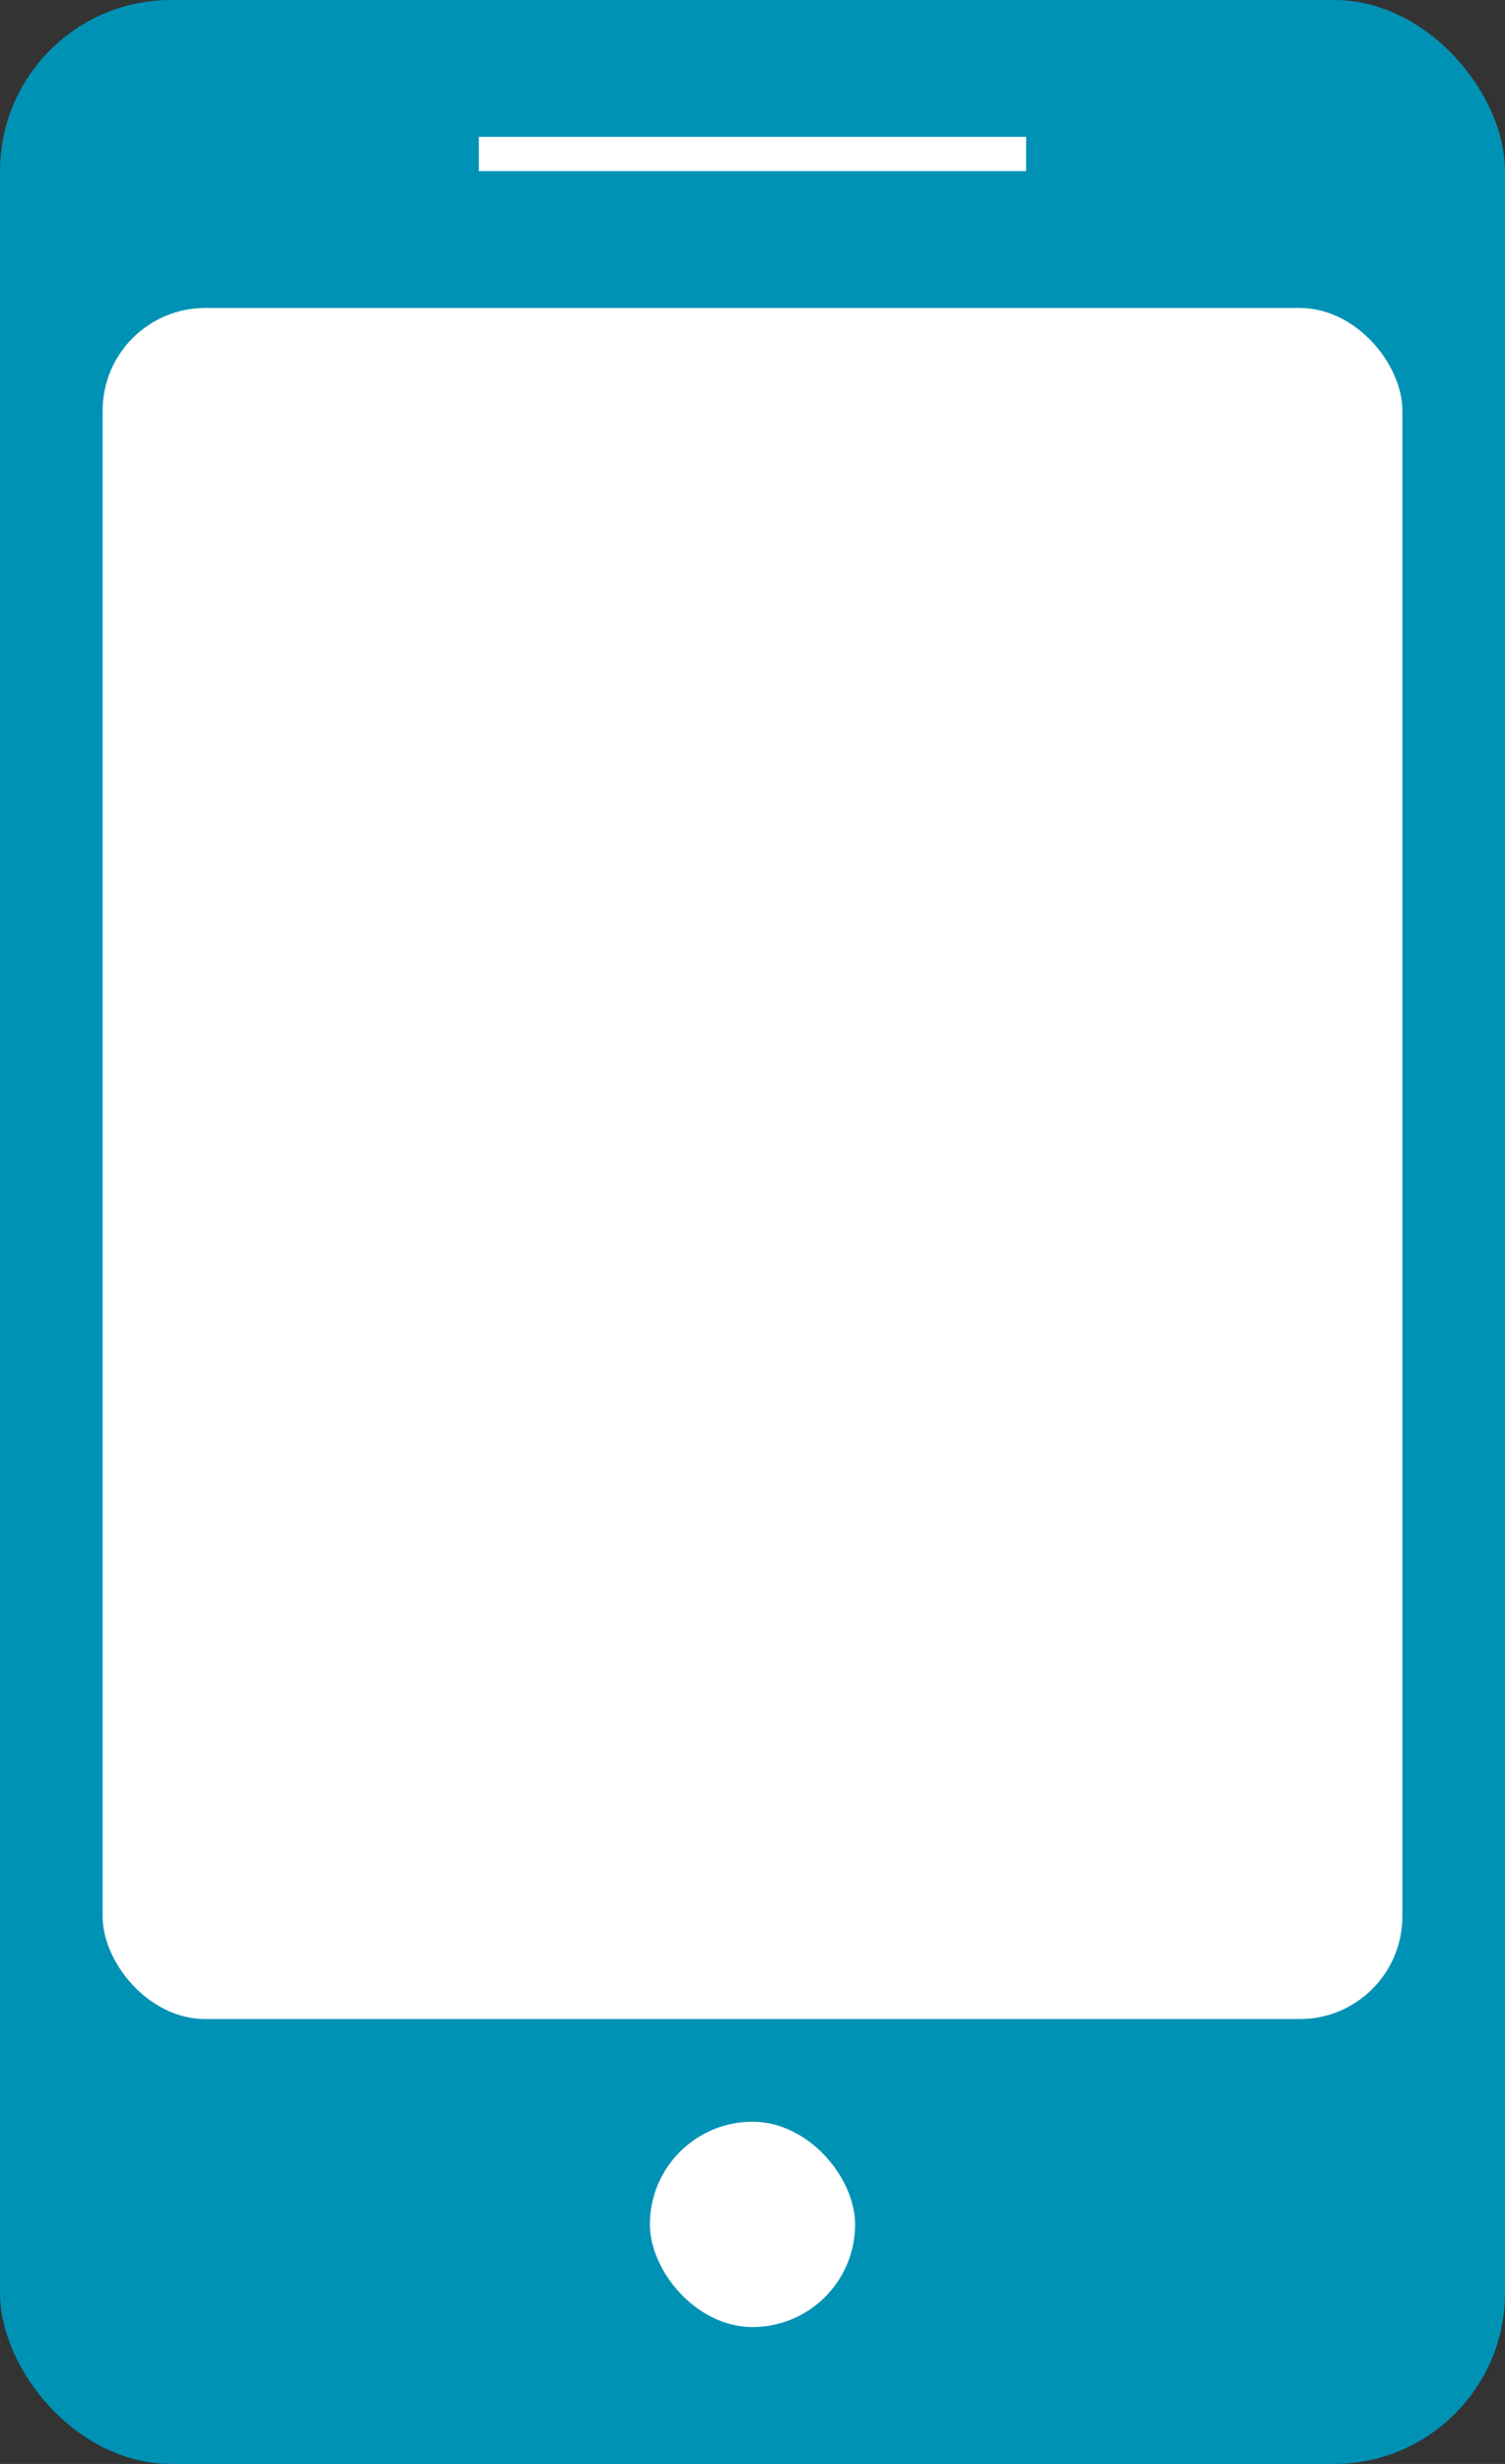 <svg xmlns="http://www.w3.org/2000/svg" width="44" height="72" viewBox="0 0 44 72">
  <rect x="0" y="0" width="44" height="72" fill="#333333" stroke="none"/>
  <defs>
    <style>
      .cls-1 {
        fill: #0092b5;
      }

      .cls-2 {
        fill: #fff;
      }
    </style>
  </defs>
  <rect class="cls-1" width="44" height="72" rx="5" ry="5"/>
  <rect class="cls-2" x="14" y="4" width="16" height="1"/>
  <rect class="cls-2" x="19" y="62" width="6" height="6" rx="3" ry="3"/>
  <rect class="cls-2" x="3" y="9" width="38" height="50" rx="3" ry="3"/>
</svg>